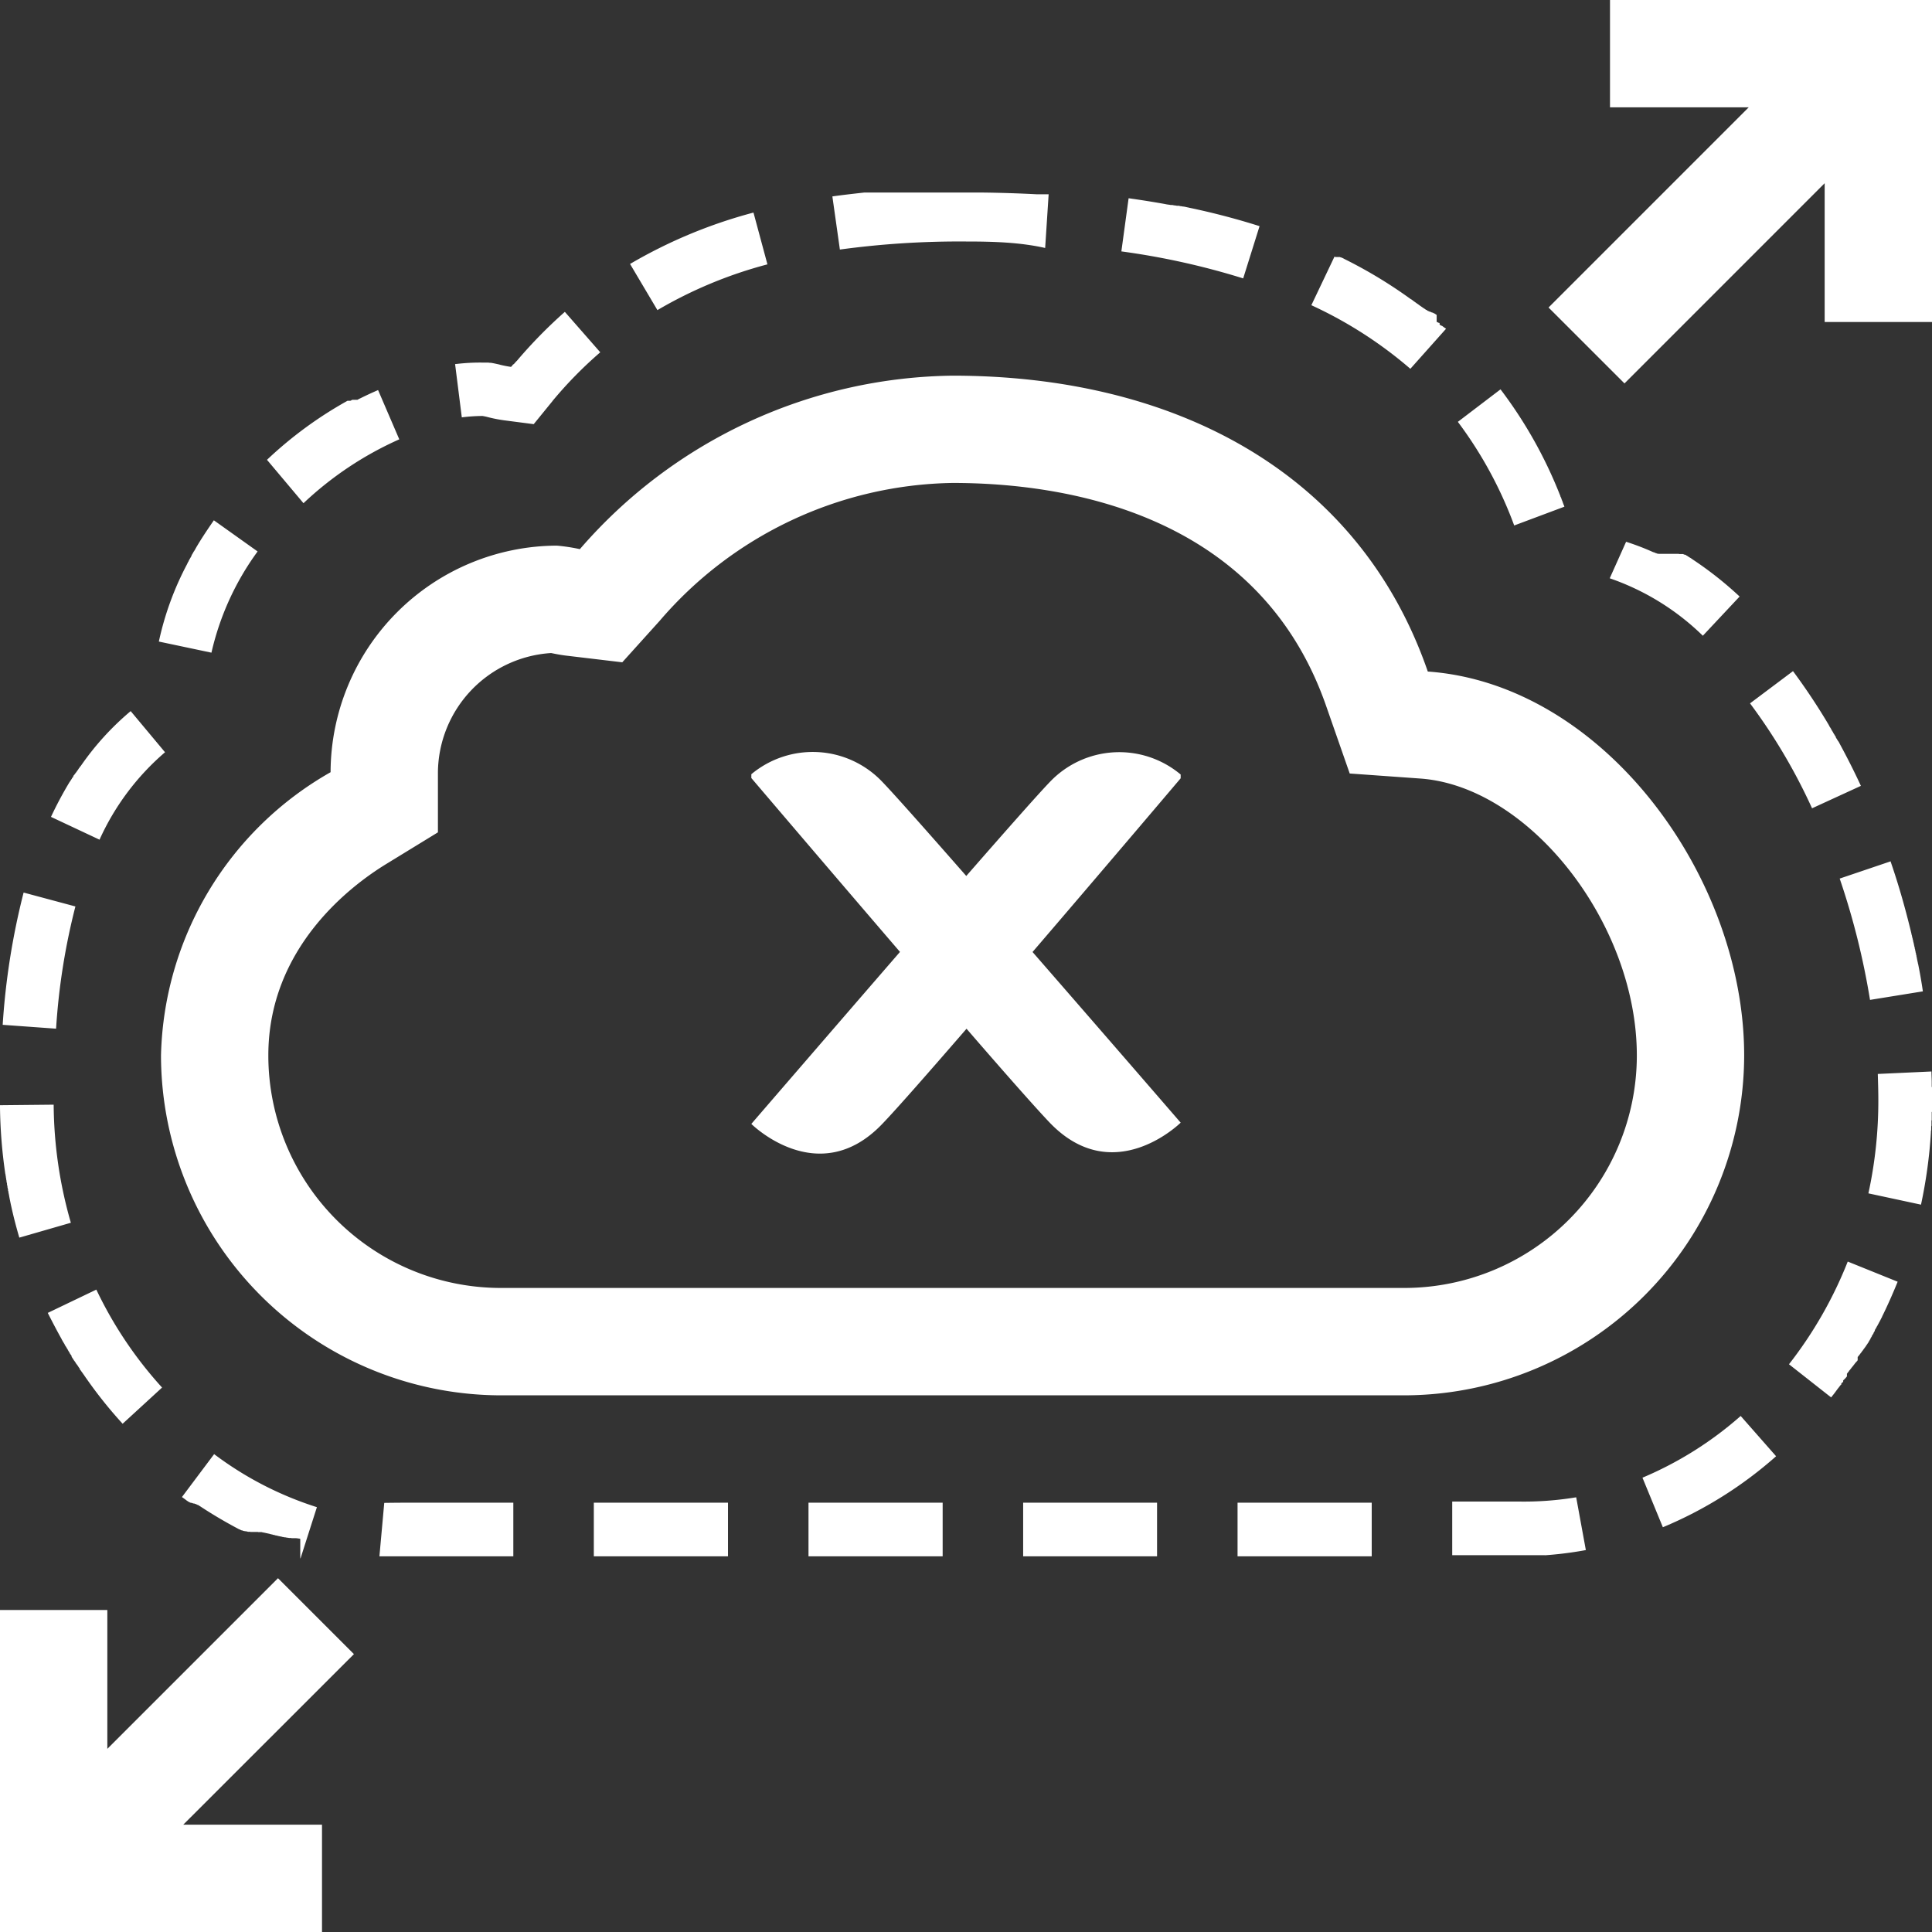 <svg xmlns="http://www.w3.org/2000/svg" width="72" height="72" viewBox="0 0 72 72">
  <rect x="0" y="0" width="72" height="72" fill="#333333" stroke="none"/>
  <defs>
    <style>
      .cls-1 {
        fill: #fff;
        fill-rule: evenodd;
      }
    </style>
  </defs>
  <path id="Kształt_93_kopia_8" data-name="Kształt 93 kopia 8" class="cls-1" d="M1589,634.051v0.169h0v0.218s0,0-.01,0v0.28a0.074,0.074,0,0,1-.01.045v0.062h0v0.046h0v0.045h0v0.015h0a0.08,0.08,0,0,1-.01.047h0v0.045h0v0.062h0v0.016h0v0.015h0a0.289,0.289,0,0,0-.01.092h0a18.186,18.186,0,0,1-.37,2.686l-1.96-.421A16.19,16.19,0,0,0,1587,634c0-.322-0.01-0.648-0.02-0.977l2-.092c0,0.135.01,0.27,0.01,0.4v0.016h0v0.016h0v0.147s0.01,0,.01,0v0.3h0v0.032h0V633.9h0v0.016h0v0.016h0v0.016h0v0.016h0v0.016h0v0.067Zm-4-34.223-7.46,7.461-2.83-2.829,7.46-7.46H1577v-4h12v12h-4v-5.172Zm-9.88,11.573a0.031,0.031,0,0,0,.01.027h0v0.013h0a0.147,0.147,0,0,0,.01.013h0v0.014a0.012,0.012,0,0,1,.01.013h0V611.5a0.028,0.028,0,0,1,.01.025c0.01,0,.01,0,0.01,0v0.011h0a0.011,0.011,0,0,0,.01.012v0.016a0.127,0.127,0,0,0,.01.012V611.6s0.01,0.007.01,0.01v0.018s0.01,0,.01.007v0.022c0.01,0,.01,0,0.01,0v0.01a0.012,0.012,0,0,0,.01.013V611.7a0.147,0.147,0,0,0,.01.013v0.016s0.01,0.01.01,0.015h0v0.011a0.032,0.032,0,0,1,.01.028h0a0.392,0.392,0,0,1,.04.1l-1.87.7a15.183,15.183,0,0,0-2.1-3.862l1.59-1.211a16.554,16.554,0,0,1,2.2,3.9h0Zm-2.2-3.9h0Zm-7.05-3.126,0.86-1.807v0l0.01,0v0l0.01,0a0.035,0.035,0,0,0,.02.01v0s0,0,.01,0v0l0.01,0s0,0,.01,0v0l0.01,0v0l0.01,0v0c0.01,0,.01,0,0.01,0l0.01,0v0l0.01,0v0l0.01,0s0,0,.01,0h0s0.01,0,.01,0h0l0.01,0v0c0.01,0,.01,0,0.01,0h0c0.01,0,.01,0,0.01,0l0.01,0v0l0.01,0c0.01,0,.01.007,0.02,0.01h0s0.01,0,.01,0h0a0.034,0.034,0,0,1,.02.011h0.01s0,0,.01,0h0l0.03,0.017h0a0.454,0.454,0,0,1,.07.035h0a17.431,17.431,0,0,1,2.47,1.493h0c0.01,0.008.03,0.015,0.04,0.022h0l0.03,0.023,0.06,0.046h0a0.061,0.061,0,0,1,.01.007h0c0.01,0,.01.009,0.02,0.014h0a0.061,0.061,0,0,1,.01.007h0c0.01,0,.01.01,0.02,0.014h0a0.061,0.061,0,0,1,.01.007h0l0.03,0.022h0l0.03,0.022h0c0.01,0,.01,0,0.01.007h0a0.034,0.034,0,0,1,.02.015h0c0.01,0,.01,0,0.01.007h0a0.031,0.031,0,0,1,.02.016h0.01v0.007h0a0.034,0.034,0,0,1,.02.015h0.01v0.008h0.01a0.034,0.034,0,0,0,.02.015h0v0.007h0.01a0.039,0.039,0,0,0,.02.015h0s0,0,.01.006h0a0.034,0.034,0,0,0,.02.015h0s0,0,.01.007h0s0,0,.01.007h0s0,0,.01.008h0s0,0,.01.006v0s0,0,.01.006h0s0,0,.01.007v0s0,0,.01.006v0s0,0,.01.006h0s0,0,.01.008h0s0,0,.01.007h0s0,0,.01.007h0s0,0,.01.007h0s0,0,.01.007v0s0,0,.01,0v0s0.01,0,.01.007h0s0,0,.01.007h0s0,0,.01.006v0a0.034,0.034,0,0,0,.02.015v0s0,0,.01,0v0s0,0,.01.007h0s0,0,.01.007v0s0,0,.01,0v0s0,0,.01.007h0s0,0,.01.007v0s0,0,.01,0v0s0,0,.01,0v0s0,0,.01.007v0s0,0,.01,0v0s0,0,.01.006h0s0,0,.01.008v0s0,0,.01,0v0s0,0,.01.006v0s0,0,.01.007v0s0,0,.01,0v0s0,0,.01,0v0s0,0,.01.007v0s0,0,.01,0v0s0,0,.01.006v0s0,0,.01.007h0s0,0,.01.007v0s0,0,.01,0v0s0,0,.01.007h0s0,0,.01.006v0s0,0,.01,0v0s0,0,.01.008h0s0,0,.01.007v0.008c0.01,0,.01,0,0.01,0s0,0,.01.006v0s0,0,.01.007v0.007c0.01,0,.01,0,0.01,0s0,0,.01.007h0V605l0.01,0v0c0.01,0,.01,0,0.01,0v0.006h0.01v0.008c0.01,0,.01,0,0.01,0v0s0.01,0,.01,0v0.006h0.01v0.008c0.01,0,.01,0,0.01,0v0l0.01,0v0s0,0,.01,0v0.007l0.01,0v0.006l0.01,0V605.1c0.01,0,.01,0,0.01.007v0c0.01,0,.01,0,0.01.006v0c0.01,0,.01,0,0.01.006v0c0.01,0,.01,0,0.01.007v0c0.01,0,.01,0,0.01.006v0c0.01,0,.01,0,0.01,0v0c0.01,0,.01,0,0.01.008h0c0.01,0,.01,0,0.01.006v0c0.01,0,.01,0,0.01,0v0c0.01,0,.01,0,0.01.007h0s0.01,0,.01.008v0s0.01,0,.01.006v0s0.01,0,.01.007h0a0.07,0.07,0,0,1,.01.008v0a0.053,0.053,0,0,1,.01.006v0a0.061,0.061,0,0,1,.01.007h0a0.07,0.07,0,0,0,.01.008v0s0,0,.01.006v0s0,0,.01.007h0s0,0,.01.008v0s0,0,.01.006v0s0,0,.01.007h0s0,0,.01.008h0s0,0,.01.007h0v0l-1.33,1.492A15.673,15.673,0,0,0,1565.87,604.374Zm-2.54-1a27.734,27.734,0,0,0-4.54-1.006l0.27-1.981c0.45,0.063.9,0.134,1.34,0.213h0l0.09,0.018h0.01l0.03,0.007h0l0.02,0h0a0.309,0.309,0,0,1,.04.007h0l0.04,0.007h0l0.02,0,0.02,0,0.02,0h0l0.04,0.008h0a0.309,0.309,0,0,0,.04.007h0l0.01,0h0.01l0.03,0.007h0a0.2,0.2,0,0,1,.04.007h0a0.042,0.042,0,0,1,.02,0h0l0.02,0h0l0.02,0h0c0.01,0,.03,0,0.04.007h0a0.274,0.274,0,0,0,.04.008h0l0.02,0h0l0.03,0.007h0.01l0.03,0.007h0.01a0.042,0.042,0,0,0,.01,0h0a0.274,0.274,0,0,1,.04.008h0c0.01,0,.03,0,0.04.008h0l0.06,0.012h0a0.274,0.274,0,0,0,.04.008h0l0.03,0.008h0l0.06,0.012h0c0.88,0.187,1.73.411,2.56,0.674ZM1553,602a32.993,32.993,0,0,0-4.7.3l-0.28-1.98c0.39-.056.79-0.1,1.19-0.145h0l0.01,0h0.01a0.036,0.036,0,0,0,.01,0h0.02l0.02,0h0l0.02,0h0l0.02,0h0l0.02,0h0l0.02,0h0l0.02,0h0.04l0.01,0h0.01s0.01,0,.01,0h0.01l0.01,0h0.04l0.02,0h0l0.02,0h0.02l0.02,0h0l0.02,0h0.04a0.117,0.117,0,0,1,.02,0h0l0.01,0h0.03s0.01,0,.01,0h0.04l0.02,0h0.08l0.02,0h0.02l0.02,0h0.02s0.01,0,.01,0h0.03l0.01,0h0.03l0.01,0h0.17a0.016,0.016,0,0,0,.01,0h0.06a0.034,0.034,0,0,0,.01,0h0.38a0.034,0.034,0,0,1,.01,0h0.06s0,0,.01,0h0.08a0.016,0.016,0,0,1,.01,0h0.18a0.034,0.034,0,0,0,.01,0h0.11a0.034,0.034,0,0,1,.01,0h0.08s0,0,.01,0h0.55a0.034,0.034,0,0,0,.01,0h0.15a0.034,0.034,0,0,1,.01,0h0.57a0.034,0.034,0,0,1,.01,0h1.05q1.05,0.012,2.07.066h0l0.05,0,0.02,0h0.05l0.02,0h0.13a0.034,0.034,0,0,1,.01,0h0.05l0.04,0h0l0.06,0-0.13,2C1555.01,602.03,1554.02,602,1553,602Zm-12.52.837a18.406,18.406,0,0,1,4.6-1.915l0.52,1.93a16.258,16.258,0,0,0-4.1,1.705Zm37.12,10.353a9.657,9.657,0,0,1,.97.369h0c0.01,0.006.03,0.012,0.04,0.019h0s0.01,0,.01,0h0l0.02,0.008h0s0,0,.01,0h0s0.01,0,.01.008h0l0.03,0.012h0a0.041,0.041,0,0,0,.02.007h0s0,0,.01,0h0s0.01,0,.01.008h0l0.03,0.012h0s0.01,0,.01,0h0v0h0c0.01,0,.01,0,0.01,0h0.01s0,0,.01.007h0s0.01,0,.01,0h0s0,0,.01,0h0s0,0,.01,0h0s0,0,.01,0h0v0h0c0.01,0,.01,0,0.01,0h0c0.01,0,.01,0,0.01,0h0c0.01,0,.01,0,0.01,0h0a0.042,0.042,0,0,0,.01,0h0v0h0.01v0c0.01,0,.01,0,0.01,0v0h0.01v0c0.01,0,.01,0,0.01,0h0c0.01,0,.01,0,0.01,0v0l0.01,0v0s0,0,.01,0h0v0c0.01,0,.01,0,0.01,0v0l0.01,0v0h0.01v0l0.01,0v0l0.01,0v0s0,0,.01,0v0c0.01,0,.01,0,0.01,0h0l0.01,0v0c0.01,0,.01,0,0.01,0v0l0.01,0v0h0.01v0s0,0,.01,0v0l0.01,0h0s0,0,.01,0v0s0,0,.01,0h0v0c0.01,0,.01,0,0.01,0v0h0c0.01,0,.01,0,0.01,0h0c0.01,0,.01,0,0.01,0v0l0.01,0v0l0.01,0v0s0,0,.01,0h0v0h0.01v0h0.01v0h0c0.01,0,.01,0,0.01,0v0a0.042,0.042,0,0,1,.01,0h0s0,0,.01,0v0h0.01v0l0.01,0v0h0c0.01,0,.01,0,0.01,0h0s0.01,0,.01,0h0s0,0,.01,0h0s0,0,.01,0v0l0.01,0v0l0.01,0v0c0.01,0,.01,0,0.01,0h0s0.01,0,.01,0v0s0,0,.01,0h0v0h0.01v0l0.01,0v0h0c0.01,0,.01,0,0.01,0v0l0.01,0h0a0.042,0.042,0,0,0,.01,0h0s0,0,.01,0v0s0,0,.01,0h0v0h0c0.01,0,.01,0,0.01,0h0c0.01,0,.01,0,0.01,0h0s0.01,0,.01,0h0s0,0,.01,0h0v0h0.01v0h0c0.01,0,.01,0,0.01,0h0c0.01,0,.01,0,0.01,0h0a0.042,0.042,0,0,1,.01,0h0s0,0,.01,0h0s0,0,.01,0h0v0h0.01v0h0c0.01,0,.01,0,0.01,0h0a0.042,0.042,0,0,1,.01,0h0s0,0,.01,0h0s0,0,.01,0h0v0h0.01v0h0c0.01,0,.01,0,0.01,0h0a0.167,0.167,0,0,1,.02.008h0s0,0,.01,0h0v0h0.01v0h0c0.01,0,.01,0,0.01,0h0l0.01,0h0s0.01,0,.01,0h0s0,0,.01,0h0v0h0.01v0h0c0.01,0,.01,0,0.01,0s0.01,0,.01,0h0s0.01,0,.01,0h0s0,0,.01,0h0v0h0.01v0h0c0.01,0,.01,0,0.01,0h0s0.01,0,.01,0h0c0.01,0,.01.007,0.02,0.01h0v0h0.01s0.01,0.007.01,0.01h0a0.047,0.047,0,0,0,.01,0h0s0,0,.01,0h0s0,0,.01,0h0s0.01,0.006.01,0.009h0c0.01,0,.01,0,0.01,0h0a0.186,0.186,0,0,1,.02.01h0c0.01,0,.01.01,0.02,0.015h0l0.03,0.016h0c0.01,0,.01.01,0.02,0.015h0c0.01,0,.01.007,0.02,0.011h0c0.01,0.005.01,0.01,0.02,0.015h0c0.02,0.013.05,0.027,0.07,0.041h0c0.01,0,.01.01,0.02,0.015h0a0.138,0.138,0,0,1,.04.027h0a13.325,13.325,0,0,1,1.76,1.389l-1.37,1.461a9.3,9.3,0,0,0-3.47-2.141Zm-7.39,4.836c6.54,0.467,11.79,7.641,11.79,14.308A12.689,12.689,0,0,1,1569.36,645h-33.72A12.689,12.689,0,0,1,1523,632.334a12.47,12.47,0,0,1,6.32-10.556,8.469,8.469,0,0,1,8.43-8.444,6.893,6.893,0,0,1,.86.131A18.655,18.655,0,0,1,1552.5,607C1560.77,607,1567.64,610.594,1570.21,618.026Zm-28.63-1.885-1.39,1.541-2.06-.245c-0.2-.023-0.39-0.058-0.59-0.1a4.5,4.5,0,0,0-4.22,4.439v2.243l-1.91,1.17c-1.33.81-4.41,3.126-4.41,7.143a8.666,8.666,0,0,0,8.64,8.666h33.72a8.666,8.666,0,0,0,8.64-8.666c0-4.917-4-10.027-8.07-10.318l-2.63-.188-0.87-2.492c-2.51-7.253-9.81-8.336-13.93-8.336A14.677,14.677,0,0,0,1541.58,616.141Zm14.54,6.006a3.564,3.564,0,0,1,4.88-.283v0.141s-2.73,3.222-5.52,6.473c2.78,3.191,5.52,6.36,5.52,6.36s-2.5,2.481-4.88,0c-0.5-.523-1.69-1.868-3.1-3.5-1.43,1.652-2.63,3.018-3.14,3.547-2.38,2.49-4.88,0-4.88,0s2.76-3.2,5.54-6.41c-2.79-3.249-5.54-6.48-5.54-6.48v-0.142a3.573,3.573,0,0,1,4.88.283c0.43,0.445,1.65,1.82,3.13,3.509C1554.48,623.963,1555.69,622.592,1556.12,622.147Zm-18.53-14.2-0.7.86-1.11-.144a5.352,5.352,0,0,1-.59-0.116,1.967,1.967,0,0,0-.21-0.045,6.424,6.424,0,0,0-.77.052l-0.25-1.985,0.05-.006h0.01a7.509,7.509,0,0,1,.92-0.051l0.25,0,0.06,0.008h0.04c0.09,0.014.18,0.034,0.27,0.054h0a0.663,0.663,0,0,1,.08.02,4.045,4.045,0,0,0,.4.078h0c0.01,0,.01,0,0.01-0.008v0a0.047,0.047,0,0,1,.01-0.005v-0.009c0.01,0,.01,0,0.01,0V606.64c0.01,0,.01,0,0.01-0.006v0s0.01,0,.01-0.006v-0.009c0.01,0,.01,0,0.01,0V606.6c0.01,0,.01,0,0.01,0v-0.008c0.01,0,.01-0.007.01-0.011v0c0.01,0,.01,0,0.01,0v0s0,0,.01,0v-0.012c0.01,0,.01,0,0.01,0h0c0.01-.007.01-0.013,0.02-0.02v-0.01c0.01,0,.01,0,0.01-0.006h0s0,0,.01-0.007h0c0-.007.01-0.014,0.01-0.021h0.01v-0.007h0s0.01,0,.01-0.006v0c0.01-.009.01-0.019,0.02-0.028h0c0.01,0,.01,0,0.01-0.007h0s0,0,.01-0.007h0a17.935,17.935,0,0,1,1.79-1.828l1.32,1.507A15.329,15.329,0,0,0,1537.59,607.944Zm-10.64,2.189a14.873,14.873,0,0,1,3-2.2h0s0,0,.01,0h0s0,0,.01,0h0v0h0.01v0h0c0.01,0,.01,0,0.01,0h0l0.01,0h0l0.01,0h0s0,0,.01,0h0v0h0.01v0h0c0.01,0,.01,0,0.01,0h0s0.01,0,.01,0h0s0.01,0,.01,0h0a0.036,0.036,0,0,1,.02-0.009h0a0.224,0.224,0,0,1,.05-0.027h0s0,0,.01,0h0v0h0.01v0h0c0.01,0,.01,0,0.01,0h0a0.042,0.042,0,0,0,.01,0h0s0,0,.01,0h0s0,0,.01,0v0a0.036,0.036,0,0,0,.01,0v0l0.01,0v0c0.01,0,.01,0,0.01,0v0s0.01,0,.01,0v0c0.01,0,.01,0,0.01,0h0s0.01,0,.01,0v0s0,0,.01,0v0h0.01v0h0.01v0c0.01,0,.01,0,0.01,0h0l0.01,0v0l0.01,0h0v0h0.01a1.11,1.11,0,0,1,.11-0.057h0q0.33-.164.66-0.306l0.79,1.836a12.72,12.72,0,0,0-3.57,2.38Zm-4.03,6.773a11.2,11.2,0,0,1,1.06-2.9h0V614h0s0-.006.01-0.009h0V613.98h0s0,0,.01-0.008h0v-0.008h0v-0.008h0c0.01,0,.01-0.006.01-0.009h0v-0.008h0c0.01,0,.01,0,0.01-0.008h0a1.064,1.064,0,0,1,.08-0.147h0a0.017,0.017,0,0,1,.01-0.017h0v-0.008h0s0,0,.01-0.008h0v-0.009h0s0,0,.01-0.008h0V613.72h0s0-.006.01-0.008h0V613.7h0v-0.009h0a0.981,0.981,0,0,0,.08-0.138h0s0.01,0,.01-0.008h0V613.54h0s0.01,0,.01-0.008h0v-0.009a0.061,0.061,0,0,0,.01-0.007h0v-0.008h0a0.07,0.07,0,0,1,.01-0.008h0v-0.008h0a0.061,0.061,0,0,0,.02-0.034h0c0.21-.365.45-0.721,0.69-1.068l1.63,1.161a10.246,10.246,0,0,0-1.72,3.772Zm-2.21,7.384-1.81-.85a13.985,13.985,0,0,1,.69-1.294h0c0.01-.008.01-0.017,0.02-0.025h0v-0.006h0a0.017,0.017,0,0,0,.01-0.018h0c0.01,0,.01,0,0.01-0.006h0v-0.008a0.016,0.016,0,0,0,.01-0.017h0c0.01,0,.01,0,0.01-0.006h0v-0.006h0a0.018,0.018,0,0,0,.01-0.018s0,0,.01,0v-0.015c0.01,0,.01,0,0.01-0.007V622l0.01,0v-0.011s0,0,.01,0v-0.014c0.01,0,.01,0,0.01,0v-0.011c0.01,0,.01,0,0.01,0v-0.009s0,0,.01,0V621.92s0,0,.01,0V621.9c0.01,0,.01,0,0.01,0v-0.011a0.042,0.042,0,0,1,.01,0v-0.01s0,0,.01,0v-0.01s0,0,.01-0.006v-0.012l0.01,0v-0.011c0.01,0,.01,0,0.01-0.008h0v-0.008c0.01,0,.01,0,0.01,0v-0.01c0.01,0,.01,0,0.01-0.008v-0.007c0.01,0,.01,0,0.01,0v-0.007s0,0,.01-0.007h0v-0.009s0,0,.01-0.007h0v-0.006h0a0.015,0.015,0,0,0,.01-0.016h0c0.01,0,.01,0,0.01-0.006v-0.009h0a0.016,0.016,0,0,0,.01-0.016h0.01v-0.007h0s0,0,.01-0.007h0a0.016,0.016,0,0,1,.01-0.016h0v-0.007h0c0.01-.008.01-0.016,0.02-0.024h0v-0.008h0c0.01-.008.01-0.016,0.02-0.024h0a0.057,0.057,0,0,0,.02-0.032h0c0.01-.008.01-0.016,0.02-0.024h0v-0.007H1520a10.325,10.325,0,0,1,1.87-2.059l1.28,1.533A9.374,9.374,0,0,0,1520.71,624.29Zm-1.62,7.043-1.99-.144a26.772,26.772,0,0,1,.78-4.929l1.93,0.518A24.483,24.483,0,0,0,1519.09,631.333Zm0.55,7.233-1.92.554c-0.15-.509-0.28-1.028-0.38-1.556h0v-0.009h0a0.033,0.033,0,0,0-.01-0.028h0v-0.038h0a0.031,0.031,0,0,1-.01-0.027h0v-0.01a0.029,0.029,0,0,0-.01-0.026v-0.011h0v-0.037l-0.01,0V637.32s-0.01,0-.01,0v-0.05s-0.01,0-.01-0.008v-0.047s0,0-.01-0.006v-0.05s0-.007-0.01-0.01V637.09c-0.01,0-.01-0.006-0.01-0.009v-0.042s0-.007-0.01-0.011V637h0v-0.027a0.127,0.127,0,0,1-.01-0.012h0v-0.025h0v-0.013h0v-0.013a0.028,0.028,0,0,1-.01-0.025h0V636.87h0v-0.025h0a0.011,0.011,0,0,1-.01-0.012h0V636.8h0a0.059,0.059,0,0,0-.01-0.039h0a18.559,18.559,0,0,1-.2-2.491h0v-0.041h0v-0.041h0v0l2-.02A16.239,16.239,0,0,0,1519.64,638.566Zm0.57,5.788s0,0-.01-0.008h0a0.313,0.313,0,0,0-.05-0.072h0a0.06,0.06,0,0,0-.02-0.032h0v-0.007h0l-0.03-.031h0v-0.008h0c-0.01-.008-0.01-0.016-0.02-0.024h0v-0.008h0l-0.03-.031h0v-0.007h0a0.058,0.058,0,0,1-.02-0.031v0c-0.01,0-.01,0-0.01-0.006v0c0-.008-0.01-0.015-0.01-0.023h0c-0.01,0-.01,0-0.01-0.007v0s0,0-.01-0.008h0c0-.008-0.01-0.015-0.01-0.023h0a0.061,0.061,0,0,0-.01-0.007V644h0c-0.01-.008-0.01-0.016-0.02-0.023v-0.009s0,0-.01,0a0.053,0.053,0,0,0-.02-0.03v-0.011c-0.01-.008-0.01-0.015-0.02-0.022h0v-0.009a0.061,0.061,0,0,0-.01-0.007v0c0-.007-0.01-0.015-0.01-0.023h0c-0.01,0-.01,0-0.01-0.006v-0.009l-0.01,0c0-.007-0.01-0.014-0.01-0.021v0s0,0-.01-0.006v0c0-.008-0.01-0.015-0.01-0.023h0s0,0-.01-0.007v-0.011c-0.01-.008-0.01-0.015-0.02-0.022v-0.011c-0.01,0-.01,0-0.01-0.006v0c0-.007-0.01-0.014-0.01-0.021s0,0-.01,0v-0.016h-0.01c0-.008-0.01-0.015-0.01-0.023v0s0,0-.01-0.006v-0.011s-0.01-.009-0.01-0.014v0s0,0-.01-0.006v-0.012c-0.01-.007-0.01-0.014-0.02-0.021v-0.012c-0.01,0-.01,0-0.01-0.006v0c0-.007-0.01-0.014-0.01-0.022v0c-0.01,0-.01,0-0.01-0.007V643.53h0a0.014,0.014,0,0,1-.01-0.015h0c-0.01,0-.01,0-0.01-0.007V643.5c-0.01-.007-0.01-0.015-0.02-0.023h0v-0.007s0,0-.01,0v-0.007h0a0.024,0.024,0,0,1-.01-0.023l-0.01,0V643.42s0,0-.01-0.007h0c0-.008-0.01-0.015-0.01-0.023v0s0,0-.01-0.007v-0.009h0c0-.006-0.01-0.011-0.01-0.017h0s0,0-.01-0.007v-0.011c-0.01-.008-0.01-0.015-0.02-0.023V643.3h0s0,0-.01-0.008h0c0-.008-0.01-0.015-0.01-0.023v0s0,0-.01-0.007v-0.009c-0.01-.008-0.01-0.017-0.02-0.025h0v-0.008h0c-0.01-.011-0.01-0.021-0.02-0.033h0s0,0-.01-0.007v0a0.06,0.06,0,0,0-.02-0.032h0a0.054,0.054,0,0,0-.02-0.032V643.1c-0.01-.011-0.01-0.021-0.02-0.033h0s0-.005-0.01-0.007v0c0-.008-0.01-0.016-0.01-0.024h0v-0.008l-0.01,0v-0.007h0c0-.009-0.01-0.017-0.01-0.026h0c-0.01,0-.01-0.006-0.01-0.008h0a0.081,0.081,0,0,1-.02-0.042h0a0.058,0.058,0,0,1-.02-0.034h0c-0.18-.321-0.35-0.649-0.52-0.983l1.81-.868a14.946,14.946,0,0,0,2.45,3.65l-1.47,1.349a16.351,16.351,0,0,1-1.36-1.7h0Zm7.98,5.991-0.01,0h0l-0.03-.011h-0.01s0,0-.01,0h0s0,0-.01,0h0a0.056,0.056,0,0,0-.02-0.007h0l-0.01,0h0c-0.01,0-.01,0-0.01,0h0c-0.01,0-.01,0-0.01,0h0l-0.03-.007h0s0,0-.01,0v0l-0.01,0h0l-0.01,0h0l-0.01,0h0c-0.01,0-.01,0-0.01,0h-0.01v0h-0.01v0h-0.01s0,0-.01,0h0s0,0-.01,0h0a0.036,0.036,0,0,0-.01,0v0s-0.01,0-.01,0h0c-0.01,0-.01,0-0.01,0h0c-0.01,0-.01,0-0.01,0s-0.01,0-.01,0v0l-0.01,0h0l-0.01,0v0l-0.03-.007h0v0l-0.01,0v0a0.016,0.016,0,0,1-.01,0s0,0-.01,0h0a0.047,0.047,0,0,0-.01,0h0l-0.01,0v0c-0.01,0-.01,0-0.01,0h0c-0.01,0-.01,0-0.01,0h0l-0.03-.008h0l-0.01,0h0s0,0-.01,0h0l-0.01,0h0s-0.01,0-.01-0.007h-0.01v0s0,0-.01,0v0h0c-0.01,0-.01,0-0.01,0h0l-0.03-.009h0l-0.01,0v0l-0.01,0h0l-0.01,0h0s-0.01,0-.01-0.006h-0.01v0h-0.01v0h-0.01v0h0l-0.03-.009h0l-0.01,0h0s-0.01,0-.01,0h0l-0.03-.013h-0.01v0h-0.01v0h-0.01a0.035,0.035,0,0,0-.02-0.01h0l-0.01,0h0s-0.01,0-.01,0h0l-0.03-.01h0s0,0-.01,0h0v0h-0.01l-0.03-.013h0l-0.01,0h0s-0.01,0-.01,0h0l-0.03-.01h0v0h-0.01v0h-0.01l-0.03-.013h0l-0.01,0h0l-0.01,0h0l-0.03-.011h0s0,0-.01,0h0s0,0-.01,0h0l-0.03-.014h0s-0.01,0-.01,0h0s-0.01,0-.01,0h0l-0.03-.011h0v0h-0.01v0h-0.01l-0.03-.014h0l-0.01,0h0s-0.01,0-.01,0h0a0.043,0.043,0,0,1-.02-0.01h-0.01v0h-0.01v0h-0.01a0.034,0.034,0,0,0-.02-0.011h0s-0.01,0-.01,0h0l-0.01,0h0s0,0-.01,0h0c-0.01,0-.01-0.007-0.02-0.01h-0.01v0h-0.01v0h0l-0.03-.01h0s0,0-.01,0h0s0,0-.01,0h0s0,0-.01,0h0c-0.01,0-.01-0.007-0.02-0.01h0c-0.01,0-.01,0-0.01,0v0c-0.01,0-.01,0-0.01,0h0l-0.03-.01h0v0l-0.01,0v0c-0.01,0-.01,0-0.01,0v0c-0.01,0-.01,0-0.01,0a0.047,0.047,0,0,1-.01,0h0s-0.01,0-.01,0v0l-0.01,0v0l-0.01,0v0l-0.01,0v0a0.047,0.047,0,0,1-.01,0h-0.01v0l-0.01,0v0s0,0-.01,0v0a0.016,0.016,0,0,0-.01,0s0,0-.01-0.006h0s0,0-.01,0v0l-0.01,0v0s0,0-.01,0v0a0.047,0.047,0,0,0-.01,0h0c-0.01,0-.01,0-0.01,0v0c-0.01,0-.01,0-0.01,0v0c-0.01,0-.01,0-0.01,0v0c-0.01,0-.01,0-0.01,0v0c-0.01,0-.01,0-0.01,0l-0.01,0v0l-0.01,0v0l-0.01,0v0l-0.01,0v0c-0.01,0-.01,0-0.01,0l-0.01,0v0l-0.01,0v0s0,0-.01,0v0l-0.01,0v0l-0.01,0s0,0-.01,0v0s0,0-.01,0v0s0,0-.01,0v0s0,0-.01,0h0s-0.01,0-.01,0v0c-0.01,0-.01,0-0.01,0h0c-0.01,0-.01,0-0.01,0v0c-0.01,0-.01,0-0.01,0v0c-0.01,0-.01,0-0.01-0.005h0c-0.01,0-.01,0-0.01,0s-0.01,0-.01,0v0s-0.01,0-.01,0v0s-0.01,0-.01,0,0,0-.01,0h0s0,0-.01,0v0s0,0-.01,0v0s0,0-.01,0h0s-0.01,0-.01,0h0a0.186,0.186,0,0,0-.02-0.01h0c-0.01,0-.01,0-0.01,0h0c-0.01,0-.01,0-0.01,0h0a0.043,0.043,0,0,1-.02-0.01h0c-0.01,0-.01,0-0.01,0h-0.01v0l-0.01,0s0,0-.01,0h0s0,0-.01-0.006h0s0,0-.01,0h0s0,0-.01,0h0s0,0-.01,0h0c-0.01,0-.01-0.007-0.02-0.01h0s-0.01,0-.01,0h0s-0.01,0-.01,0h0l-0.03-.016h0c-0.01,0-.01,0-0.01,0h0c-0.01,0-.01,0-0.01,0h0l-0.04-.016h0s0,0-.01-0.006h0l-0.03-.016h0s-0.01,0-.01,0h0c-0.01-.007-0.03-0.014-0.04-0.021h0q-0.7-.369-1.38-0.813h0c-0.01-.009-0.03-0.018-0.04-0.027h0s-0.01,0-.01-0.006h0l-0.03-.019h0s-0.01,0-.01-0.006h0s-0.01,0-.01-0.007h0c-0.01,0-.01-0.009-0.02-0.013h0s-0.01,0-.01,0v0a0.047,0.047,0,0,1-.01,0h0a0.226,0.226,0,0,0-.02-0.013h0s0,0-.01-0.006v0s0,0-.01,0h0s0,0-.01-0.006h0a0.226,0.226,0,0,1-.02-0.013h0s0,0-.01,0v0s0,0-.01,0h0s0,0-.01-0.006h0s0,0-.01-0.006h0s0,0-.01,0v0s0,0-.01,0v0s0,0-.01,0v0s0,0-.01-0.006v0s0,0-.01,0v-0.006c-0.01,0-.01,0-0.01,0v0l-0.01,0v0l-0.01,0s0,0-.01-0.006v-0.007c-0.01,0-.01,0-0.01,0v0l-0.01,0v0s0,0-.01,0h0s-0.01-.006-0.01-0.009h0a0.042,0.042,0,0,0-.01,0v0s-0.01,0-.01,0v0s0,0-.01,0h0c-0.01,0-.01-0.01-0.02-0.015v0a0.042,0.042,0,0,1-.01,0v0s0,0-.01-0.005h0l-0.03-.021h0s0,0-.01,0h0a0.138,0.138,0,0,0-.04-0.029h0c-0.06-.046-0.12-0.092-0.19-0.139l1.2-1.6a12.786,12.786,0,0,0,3.83,1.977l-0.61,1.907s0,0-.01,0h0Zm-7.19,7.826,6.36-6.359,2.83,2.829L1523.83,661H1529v4h-12V653h4v5.171ZM1532.43,649h3.7v2h-4.58l-0.02,0h-0.11a0.034,0.034,0,0,1-.01,0h-0.13l-0.03,0h-0.02l-0.04,0h-0.01l-0.04,0,0.18-1.992Q1531.875,649,1532.43,649Zm11.7,2h-5v-2h5v2Zm8,0h-5v-2h5v2Zm7.99,0h-4.99v-2h4.99v2Zm8,0h-5v-2h5v2Zm7.62-2.2,0.36,1.967a13.658,13.658,0,0,1-1.49.191h0a0.458,0.458,0,0,1-.05,0h-0.01l-0.03,0h-0.01s0,0-.01,0h0l-0.04,0h-0.02l-0.02,0h-0.03l-0.03,0h-0.03l-0.02,0h-0.27a0.034,0.034,0,0,0-.01,0h-0.19a0.016,0.016,0,0,1-.01,0h-2.71v-2h2.45A11.989,11.989,0,0,0,1575.74,648.8Zm7.45-1.53a15.107,15.107,0,0,1-4.22,2.646l-0.76-1.847a13.4,13.4,0,0,0,3.66-2.3Zm-0.97-28.059,1.6-1.2a23.678,23.678,0,0,1,1.34,2.017h0a0.016,0.016,0,0,0,.01.017h0c0,0.008.01,0.017,0.01,0.025h0a0.205,0.205,0,0,0,.04.059h0a0.016,0.016,0,0,0,.01.016h0a0.015,0.015,0,0,0,.01.016h0v0.008h0s0.01,0.011.01,0.016h0V620.2s0.01,0,.01,0v0.008h0v0.008h0.01v0.016l0.01,0v0.016h0.01v0.007h0v0.008h0c0.01,0,.01,0,0.01.008h0s0.01,0.011.01,0.016h0V620.3h0c0.01,0,.01.006,0.01,0.008v0.009h0c0.01,0,.01,0,0.01.008h0v0.009c0.01,0,.01,0,0.01.006h0v0.01s0.01,0,.01.006h0v0.008h0s0.01,0,.01.008h0v0.008h0s0.01,0,.01.006v0.01s0.01,0,.01.008v0.01s0,0,.01.007v0.011s0,0,.01,0v0.017c0.01,0,.01,0,0.01,0v0.014c0.01,0,.01,0,0.01,0V620.5s0.01,0,.01,0v0.014a0.042,0.042,0,0,1,.01,0v0a0.015,0.015,0,0,0,.01.016h0v0.008s0,0,.01.009h0v0.012s0.01,0,.01,0v0.009h0v0.006h0a0.016,0.016,0,0,1,.01.017h0c0.01,0,.01.007,0.01,0.011h0v0.007c0.01,0,.01,0,0.01,0h0v0.013c0.01,0,.01,0,0.01,0h0a0.017,0.017,0,0,0,.01.017v0a0.016,0.016,0,0,0,.01.017h0v0.006h0s0.01,0.008.01,0.012h0c0,0.008.01,0.016,0.01,0.024h0c0.28,0.516.55,1.046,0.8,1.589l-1.82.836A21.312,21.312,0,0,0,1582.22,619.214Zm5.24,5.89v0.017h0c0,0.006.01,0.012,0.01,0.018h0v0.019h0a0.017,0.017,0,0,1,.01.018c0.29,0.846.53,1.7,0.74,2.566h0c0,0.013.01,0.026,0.01,0.038h0V627.8h0c0,0.007.01,0.013,0.01,0.019h0a0.052,0.052,0,0,0,.01.037h0v0.019h0a0.017,0.017,0,0,0,.01.018h0v0.038h0a0.017,0.017,0,0,1,.01.018h0v0.018h0a0.017,0.017,0,0,1,.01.018h0v0.018h0c0,0.006.01,0.012,0.01,0.017v0.022a0.017,0.017,0,0,0,.01.017h0v0.039a0.016,0.016,0,0,1,.01.016v0.022s0.01,0.01.01,0.016v0.023a0.013,0.013,0,0,0,.01.014v0.043a0.014,0.014,0,0,1,.01.015v0.024s0.01,0.009.01,0.013v0.024a0.014,0.014,0,0,0,.01.015v0.043a0.012,0.012,0,0,1,.01.013v0.025a0.011,0.011,0,0,0,.01.012v0.045a0.011,0.011,0,0,1,.01.012v0.028s0,0.007.01,0.011v0.037s0,0.006.01,0.009v0.039s0,0,.01.008v0.038s0,0.008.01,0.011V628.7s0,0,.01.007v0.037a0.012,0.012,0,0,0,.01.013V628.8a0.012,0.012,0,0,1,.01.013v0.022a0.019,0.019,0,0,0,.01.019v0.037c0,0.007.01,0.012,0.01,0.019h0q0.105,0.519.18,1.035l-1.97.318a27.786,27.786,0,0,0-1.13-4.521l1.9-.643h0Zm0.26,15.665c-0.18.442-.37,0.875-0.58,1.3h0v0.011h0a0.024,0.024,0,0,0-.01.022h0c-0.01,0-.01.006-0.01,0.01v0.012h-0.01a0.022,0.022,0,0,1-.01.022h0v0.012a0.094,0.094,0,0,0-.01.01v0.011h0c-0.01,0-.01.007-0.01,0.011h0v0.01h0c-0.01.008-.01,0.014-0.02,0.022h0v0.012a0.081,0.081,0,0,0-.01.009h0v0.011h0a0.094,0.094,0,0,1-.01.01v0.013c-0.01,0-.01.007-0.01,0.009v0s0,0.006-.01.01v0.014s0,0-.01.007v0.013h0s-0.01.006-.01,0.009v0.011s0,0-.01,0v0.01s0,0.007-.01.01v0.014a0.061,0.061,0,0,0-.01.007v0.015c-0.01,0-.01,0-0.01.008v0.01s-0.01,0-.01,0v0.01s0,0.006-.01.009v0.014s-0.01,0-.01.007v0.013h0c-0.01,0-.01.007-0.01,0.01v0.01c-0.01,0-.01,0-0.01,0v0.01s-0.01.007-.01,0.01v0.015c-0.01,0-.01,0-0.01,0v0.01s-0.01,0-.01.006v0.012s0,0-.01.006V642.6s-0.01,0-.01.008v0.011s-0.01,0-.01,0v0.015c-0.01,0-.01,0-0.01.008v0.011c-0.01,0-.01,0-0.01.005v0.01s0,0-.01,0V642.7s0,0-.01,0v0.015s-0.01,0-.01,0v0.014c-0.01,0-.01,0-0.01.005v0.015c-0.01,0-.01,0-0.01,0v0.013c-0.01,0-.01,0-0.01,0v0.01s-0.01,0-.01.006V642.8a0.011,0.011,0,0,0-.01.012v0.01c-0.01,0-.01,0-0.01,0v0.01s-0.01.008-.01,0.012v0.008s0,0-.01,0v0.015l-0.01,0V642.9c-0.01,0-.01,0-0.01.006v0.01s0,0-.01,0a0.019,0.019,0,0,1-.01.019v0.014c-0.01,0-.01,0-0.01.006v0s0,0.008-.01.011v0.013s-0.01,0-.01.006V643s-0.01,0-.01.007v0.01s0,0-.01,0v0.015a0.061,0.061,0,0,0-.01.007v0.011s-0.01,0-.01,0v0.009s0,0-.01.006v0.014s0,0-.01,0v0.015l-0.01,0a0.021,0.021,0,0,1-.01.02v0.009s0,0-.01,0v0.007h0s-0.01.008-.01,0.012v0.01s0,0-.01,0v0.009c0,0.007-.01.013-0.01,0.02v0c-0.01,0-.01,0-0.01.006v0.009s0,0-.01,0v0.015c-0.01,0-.01,0-0.01,0v0.01s0,0-.01,0v0.009s0,0.007-.01.011v0.013c-0.01,0-.01,0-0.01,0v0s0,0.007-.01.011v0.012c-0.01,0-.01,0-0.01.006v0.009s0,0-.01,0v0.014c-0.01,0-.01,0-0.01.006v0.009s0,0-.01,0v0.013s-0.01,0-.01,0v0.01s0,0-.01,0v0.01s0,0-.01.008v0.01s0,0-.01,0v0.009c0,0.006-.01.013-0.01,0.019s0,0-.01,0v0.015s-0.01,0-.01,0v0.01s0,0-.01,0v0.014a0.042,0.042,0,0,1-.01,0,0.019,0.019,0,0,1-.01.019v0.009c-0.01,0-.01,0-0.01,0v0.01s-0.01,0-.01.006v0.011a0.047,0.047,0,0,1-.01,0v0.01s0,0-.01,0v0.014c-0.01,0-.01,0-0.01,0v0.01a0.047,0.047,0,0,0-.01,0v0.011a0.061,0.061,0,0,0-.01.007v0.009s-0.01,0-.01,0v0.009s0,0-.01.006V643.7s-0.01,0-.01,0v0.009s0,0-.01.006v0.012s-0.01,0-.01,0v0.009a0.047,0.047,0,0,1-.01,0v0.011s-0.01,0-.01,0v0.011s-0.01,0-.01,0v0.01s0,0-.01,0v0.013c-0.01,0-.01,0-0.01,0v0.009a0.047,0.047,0,0,1-.01,0v0.009s-0.01.006-.01,0.009v0.009s-0.01,0-.01,0v0.009s-0.01.006-.01,0.009v0.009c-0.01,0-.01,0-0.01,0v0.01a0.053,0.053,0,0,0-.01.006v0s0,0.006-.01.009v0.013c-0.01,0-.01,0-0.01.006v0.011c-0.01,0-.01,0-0.01,0v0.01c-0.01,0-.01,0-0.01.006v0s0,0-.01.006v0.012s0,0-.01,0v0.01s0,0-.01,0v0.014c-0.01,0-.01.006-0.01,0.009v0s-0.01,0-.01.006v0.01s0,0-.01,0v0.012s-0.01,0-.01.006v0.01l-0.01,0v0.008h0s-0.01.007-.01,0.01v0s0,0-.01.006v0.013c-0.01,0-.01.006-0.01,0.009v0s0,0-.01.006v0.009s0,0-.01,0v0.009s-0.01,0-.01.008v0.01l-0.01,0v0.01a0.081,0.081,0,0,0-.01.009h0s0,0.005-.01.008v0.013c-0.01,0-.01,0-0.01.006v0s0,0.006-.01.009v0.009s0,0-.01,0v0.009s0,0-.01.006v0.012c-0.01,0-.01,0-0.01,0V644.3s-0.01,0-.01.006v0s0,0.006-.01.008v0.009s0,0-.01,0v0.01s0,0-.01.006v0.011s-0.01,0-.01,0v0.009s-0.01,0-.01.006v0.011c-0.01,0-.01,0-0.01,0v0s0,0-.01,0v0.013c-0.01,0-.01,0-0.01.007v0.006s-0.01,0-.01,0v0.009a0.047,0.047,0,0,1-.01,0v0.009s-0.01,0-.01.008v0s0,0-.01,0v0.013c-0.01,0-.01,0-0.01,0V644.5s-0.01,0-.01,0v0.009l-0.01,0v0.009c-0.01,0-.01,0-0.01.008v0s0,0-.01,0v0.009s0,0-.01,0v0h0a0.147,0.147,0,0,0-.01.013v0.008c-0.01,0-.01,0-0.01,0V644.6c-0.01,0-.01.006-0.01,0.008v0s-0.01,0-.01,0v0.009s0,0-.01,0v0.006h0a0.147,0.147,0,0,1-.01.013v0s0,0-.01.006v0.011c-0.01.007-.01,0.013-0.02,0.02v0.008l-0.01,0a0.051,0.051,0,0,1-.02.029v0.01a0.039,0.039,0,0,0-.02.021h0a0.07,0.07,0,0,0-.01.008h0c-0.01.01-.01,0.02-0.02,0.03h0l-0.03.039h0c-0.06.087-.13,0.173-0.2,0.259l-1.57-1.235a15.436,15.436,0,0,0,2.19-3.827Z" transform="translate(-1517 -593)"/>
</svg>
